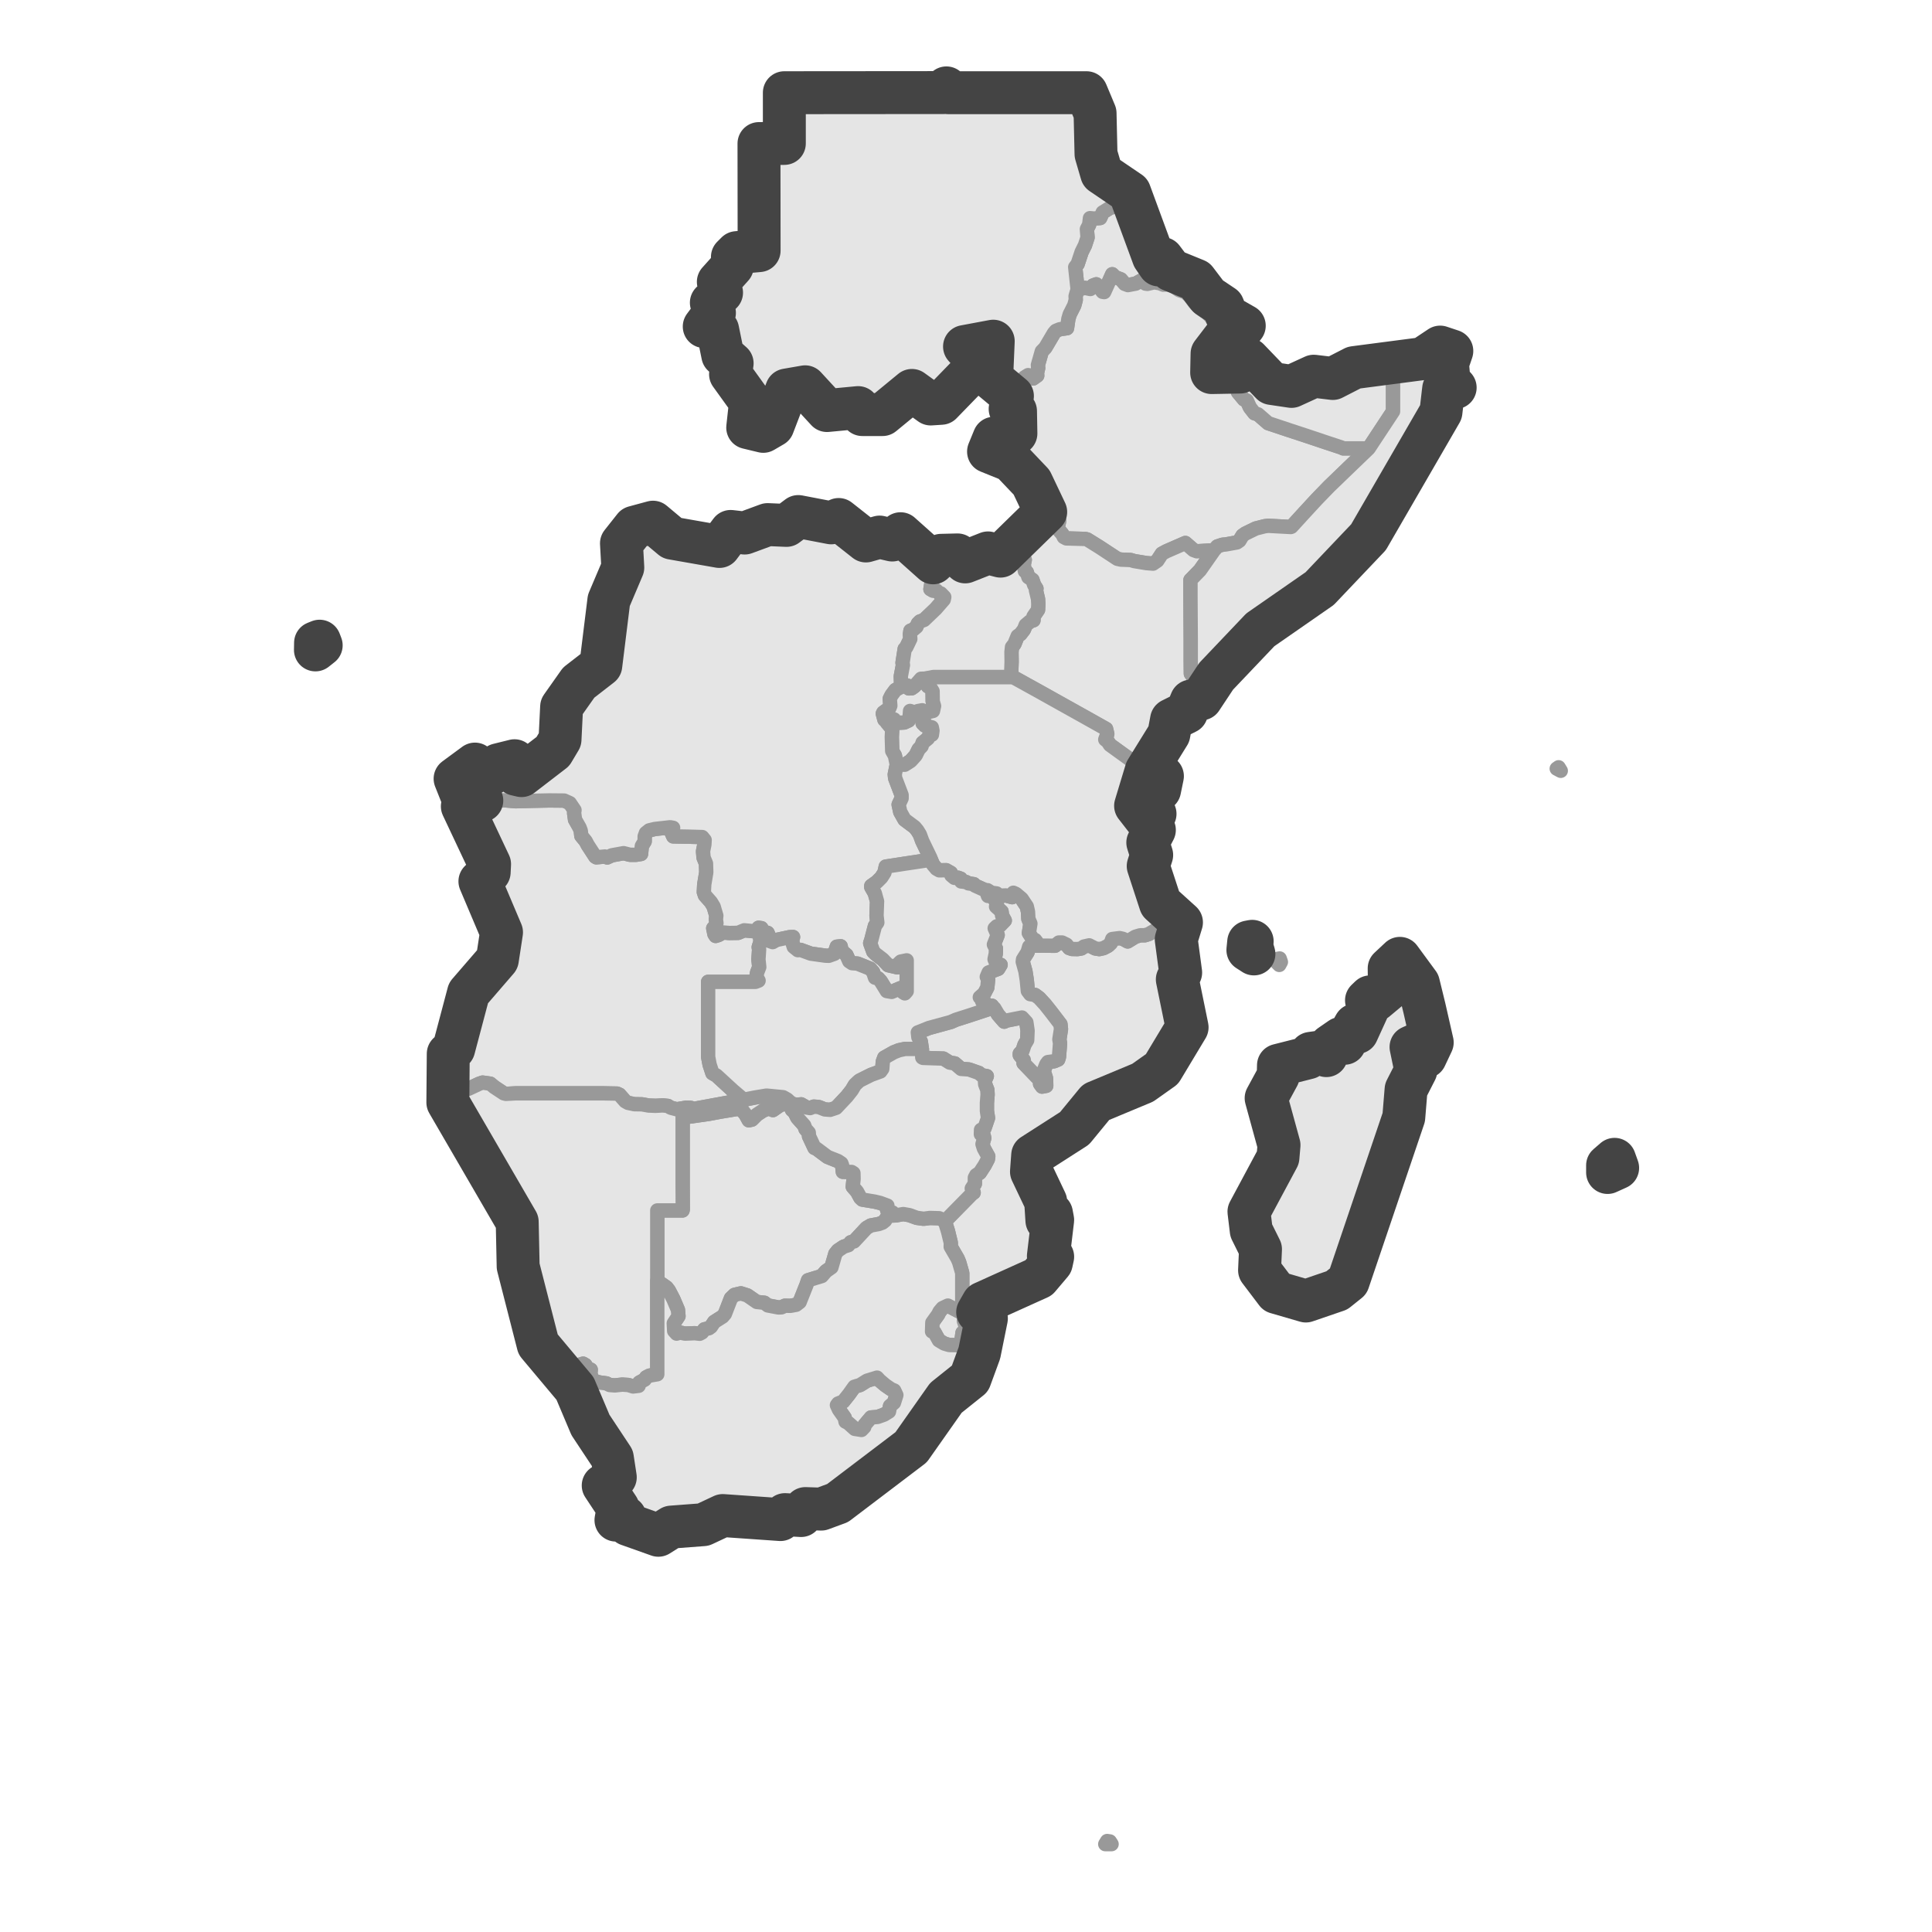 <?xml version='1.0' encoding='UTF-8' ?>
<svg xmlns='http://www.w3.org/2000/svg' xmlns:xlink='http://www.w3.org/1999/xlink' class='svglite' width='144.00pt' height='144.00pt' viewBox='0 0 144.00 144.00'>
<defs>
  <style type='text/css'><![CDATA[
    .svglite line, .svglite polyline, .svglite polygon, .svglite path, .svglite rect, .svglite circle {
      fill: none;
      stroke: #000000;
      stroke-linecap: round;
      stroke-linejoin: round;
      stroke-miterlimit: 10.00;
    }
    .svglite text {
      white-space: pre;
    }
  ]]></style>
</defs>
<rect width='100%' height='100%' style='stroke: none; fill: #FFFFFF;'/>
<defs>
  <clipPath id='cpMC4wMHwxNDQuMDB8MC4wMHwxNDQuMDA='>
    <rect x='0.00' y='0.00' width='144.00' height='144.00' />
  </clipPath>
</defs>
<g clip-path='url(#cpMC4wMHwxNDQuMDB8MC4wMHwxNDQuMDA=)'>
</g>
<defs>
  <clipPath id='cpMTguNTV8MTI1LjQ1fDAuMDB8MTQ0LjAw'>
    <rect x='18.55' y='0.00' width='106.90' height='144.00' />
  </clipPath>
</defs>
<g clip-path='url(#cpMTguNTV8MTI1LjQ1fDAuMDB8MTQ0LjAw)'>
<rect x='18.55' y='0.00' width='106.90' height='144.00' style='stroke-width: 1.07; stroke: #FFFFFF; fill: #FFFFFF;' />
</g>
<g clip-path='url(#cpMC4wMHwxNDQuMDB8MC4wMHwxNDQuMDA=)'>
</g>
<g clip-path='url(#cpMTguNTV8MTI1LjQ1fDAuMDB8MTQ0LjAw)'>
<path d='M 56.54 69.15 L 56.69 70.16 L 56.55 70.60 L 56.58 70.76 L 56.53 71.51 L 56.59 72.08 L 56.43 72.49 L 56.38 72.80 L 56.54 73.09 L 56.31 73.18 L 54.79 73.18 L 52.78 73.18 L 52.78 74.69 L 52.78 76.51 L 52.78 78.77 L 52.89 79.35 L 53.10 79.99 L 53.40 80.16 L 54.63 81.29 L 55.43 81.97 L 54.00 82.23 L 51.72 82.65 L 51.47 82.57 L 51.14 82.56 L 50.44 82.68 L 49.99 82.56 L 49.78 82.43 L 49.40 82.39 L 48.87 82.42 L 48.35 82.40 L 47.85 82.31 L 47.28 82.30 L 46.81 82.20 L 46.60 82.08 L 46.17 81.59 L 45.99 81.51 L 44.93 81.49 L 43.19 81.49 L 41.74 81.49 L 40.29 81.49 L 38.45 81.49 L 37.71 81.53 L 37.55 81.49 L 36.84 81.02 L 36.54 80.77 L 35.97 80.69 L 35.71 80.78 L 34.92 81.15 L 34.29 81.15 L 33.91 81.07 L 33.70 81.18 L 33.40 81.22 L 33.47 80.51 L 33.54 80.19 L 33.50 78.83 L 33.41 78.54 L 33.82 78.16 L 34.02 77.43 L 34.42 76.28 L 34.60 75.14 L 34.84 74.61 L 34.92 74.01 L 35.59 73.23 L 35.75 72.75 L 36.09 72.52 L 36.57 72.27 L 36.91 71.83 L 37.07 71.52 L 37.26 70.93 L 37.26 70.32 L 37.38 69.49 L 37.36 69.26 L 37.17 68.93 L 37.15 68.70 L 36.80 68.29 L 36.71 67.98 L 36.41 67.50 L 36.32 67.17 L 36.17 66.93 L 36.07 66.34 L 35.77 65.69 L 35.88 65.62 L 36.46 65.01 L 36.49 64.41 L 35.95 63.29 L 35.52 62.26 L 35.44 61.73 L 34.87 61.04 L 34.64 60.59 L 34.46 60.10 L 35.38 59.93 L 35.91 59.67 L 36.35 59.70 L 36.48 59.66 L 37.63 59.65 L 38.43 59.72 L 39.09 59.70 L 40.94 59.66 L 42.05 59.67 L 42.47 59.86 L 42.82 60.38 L 42.79 60.58 L 42.86 61.09 L 43.20 61.69 L 43.29 61.93 L 43.33 62.30 L 43.65 62.69 L 43.81 62.99 L 44.37 63.85 L 44.45 63.90 L 45.08 63.84 L 45.26 63.91 L 45.60 63.75 L 46.48 63.59 L 46.95 63.71 L 47.41 63.71 L 47.78 63.65 L 47.84 63.06 L 48.05 62.71 L 48.05 62.34 L 48.14 62.09 L 48.39 61.89 L 48.80 61.79 L 49.95 61.66 L 50.17 61.70 L 50.05 62.05 L 50.18 62.34 L 51.29 62.36 L 52.34 62.39 L 52.52 62.61 L 52.50 62.95 L 52.40 63.45 L 52.44 63.92 L 52.62 64.36 L 52.64 65.02 L 52.49 65.92 L 52.46 66.49 L 52.54 66.73 L 52.99 67.24 L 53.19 67.57 L 53.39 68.25 L 53.36 68.54 L 53.40 68.80 L 53.35 68.98 L 53.16 69.19 L 53.25 69.62 L 53.34 69.76 L 53.56 69.69 L 53.88 69.50 L 54.36 69.54 L 55.01 69.53 L 55.47 69.34 L 56.29 69.42 L 56.54 69.15 Z' style='fill-rule: evenodd; fill: #E5E5E5; stroke-width: 1.07; stroke: #999999; stroke-linecap: butt;' />
<path d='M 34.29 59.46 L 34.18 59.23 L 34.27 58.92 L 34.22 58.65 L 33.92 58.04 L 34.27 57.61 L 34.47 57.59 L 34.61 57.31 L 35.10 57.14 L 35.40 56.95 L 35.55 56.98 L 35.91 57.34 L 35.45 57.53 L 34.97 58.02 L 34.74 58.17 L 34.87 58.31 L 34.84 59.35 L 34.29 59.46 Z' style='fill-rule: evenodd; fill: #E5E5E5; stroke-width: 1.07; stroke: #999999; stroke-linecap: butt;' />
<path d='M 69.02 53.11 L 68.77 53.56 L 68.86 53.66 L 68.77 53.91 L 68.94 54.08 L 69.45 54.21 L 69.50 54.46 L 69.46 54.76 L 69.26 54.83 L 69.16 55.04 L 68.77 55.36 L 68.69 55.62 L 68.47 55.85 L 68.25 56.30 L 67.87 56.72 L 67.43 57.00 L 66.84 56.99 L 66.70 56.32 L 66.50 55.97 L 66.47 54.93 L 66.50 54.34 L 66.10 53.86 L 66.10 53.71 L 66.20 53.49 L 66.64 53.62 L 66.81 53.88 L 67.40 53.85 L 67.72 53.70 L 67.80 53.38 L 67.83 52.99 L 68.24 53.13 L 68.41 53.00 L 68.74 52.94 L 69.02 53.11 Z' style='fill-rule: evenodd; fill: #E5E5E5; stroke-width: 1.07; stroke: #999999; stroke-linecap: butt;' />
<path d='M 58.99 82.25 L 58.92 82.48 L 59.03 82.72 L 59.23 82.91 L 59.43 83.31 L 59.94 83.88 L 60.04 84.15 L 60.28 84.42 L 60.30 84.69 L 60.71 85.56 L 60.85 85.61 L 61.68 86.23 L 62.46 86.54 L 62.71 86.71 L 62.77 86.87 L 62.82 87.34 L 63.47 87.35 L 63.61 87.44 L 63.62 87.88 L 63.56 88.45 L 63.88 88.82 L 64.13 89.28 L 64.27 89.41 L 65.18 89.56 L 65.60 89.66 L 66.14 89.86 L 66.12 90.18 L 66.28 90.34 L 66.52 90.37 L 66.76 90.59 L 66.32 90.62 L 66.10 90.75 L 65.97 90.97 L 65.77 91.13 L 65.50 91.23 L 64.90 91.34 L 64.58 91.53 L 63.65 92.53 L 63.41 92.59 L 63.23 92.81 L 62.88 92.92 L 62.45 93.21 L 62.26 93.45 L 61.97 94.46 L 61.56 94.75 L 61.25 95.11 L 60.23 95.42 L 60.11 95.77 L 59.60 97.05 L 59.34 97.25 L 58.91 97.33 L 58.50 97.32 L 58.25 97.44 L 58.02 97.45 L 57.23 97.30 L 56.97 97.10 L 56.41 97.04 L 55.70 96.55 L 55.22 96.40 L 54.75 96.51 L 54.48 96.77 L 54.03 97.93 L 53.86 98.13 L 53.23 98.53 L 52.99 98.89 L 52.84 99.00 L 52.50 99.08 L 52.32 99.32 L 52.15 99.41 L 51.78 99.37 L 51.06 99.40 L 50.68 99.32 L 50.43 99.40 L 50.25 99.20 L 50.22 98.63 L 50.57 98.10 L 50.53 97.63 L 50.19 96.83 L 49.85 96.18 L 49.68 95.96 L 48.99 95.48 L 48.99 93.93 L 48.99 92.85 L 48.99 91.22 L 48.99 90.22 L 50.87 90.22 L 50.89 90.15 L 50.88 88.26 L 50.88 86.72 L 50.88 84.40 L 50.88 83.25 L 51.37 83.23 L 52.84 83.02 L 53.69 82.86 L 54.90 82.66 L 55.28 82.70 L 55.58 83.08 L 55.81 83.50 L 56.04 83.45 L 56.41 83.08 L 56.85 82.79 L 57.29 82.60 L 57.61 82.74 L 58.11 82.39 L 58.33 82.31 L 58.99 82.25 Z' style='fill-rule: evenodd; fill: #E5E5E5; stroke-width: 1.07; stroke: #999999; stroke-linecap: butt;' />
<path d='M 63.05 38.89 L 63.21 39.16 L 63.55 39.38 L 63.78 39.77 L 64.14 39.98 L 64.54 40.32 L 64.99 40.37 L 65.56 40.03 L 65.96 40.06 L 66.36 40.25 L 66.50 40.25 L 66.80 40.04 L 66.96 39.83 L 67.12 39.78 L 67.36 39.87 L 67.55 40.08 L 67.72 40.37 L 68.34 41.02 L 68.93 41.30 L 69.02 41.64 L 69.40 41.70 L 69.55 41.95 L 69.69 42.11 L 69.54 42.34 L 69.39 42.80 L 69.52 42.94 L 69.57 43.17 L 69.42 43.49 L 69.35 43.91 L 69.54 44.02 L 69.79 44.01 L 70.02 44.23 L 70.12 44.23 L 70.38 44.50 L 70.34 44.69 L 69.75 45.37 L 68.87 46.21 L 68.57 46.32 L 68.42 46.47 L 68.31 46.72 L 68.06 46.93 L 67.86 47.01 L 67.82 47.29 L 67.85 47.62 L 67.55 48.24 L 67.43 48.37 L 67.27 49.40 L 67.30 49.57 L 67.14 50.41 L 67.17 51.19 L 66.74 51.43 L 66.45 51.82 L 66.32 52.08 L 66.36 52.60 L 66.28 52.79 L 65.84 53.11 L 65.80 53.19 L 65.92 53.64 L 66.10 53.71 L 66.10 53.86 L 66.50 54.34 L 66.47 54.93 L 66.50 55.97 L 66.70 56.32 L 66.84 56.99 L 66.69 57.72 L 66.72 58.00 L 67.20 59.26 L 67.20 59.50 L 66.98 59.97 L 67.10 60.52 L 67.42 61.09 L 68.17 61.65 L 68.37 61.89 L 68.56 62.20 L 68.74 62.69 L 69.33 63.91 L 69.39 64.08 L 67.52 64.36 L 66.02 64.59 L 65.92 65.04 L 65.69 65.40 L 65.35 65.74 L 64.94 66.03 L 64.94 66.12 L 65.20 66.57 L 65.37 67.18 L 65.33 68.25 L 65.39 68.76 L 65.21 69.02 L 64.94 70.06 L 64.86 70.30 L 65.09 70.93 L 65.27 71.11 L 65.79 71.51 L 66.20 71.94 L 66.89 72.10 L 67.03 72.01 L 67.01 71.79 L 67.14 71.67 L 67.58 71.58 L 67.58 73.88 L 67.44 74.04 L 67.31 73.96 L 67.27 73.74 L 67.12 73.65 L 66.46 73.93 L 66.10 73.87 L 65.65 73.14 L 65.45 72.92 L 65.22 72.87 L 65.08 72.46 L 64.86 72.20 L 63.91 71.82 L 63.51 71.79 L 63.30 71.65 L 63.09 71.18 L 62.73 70.87 L 62.66 70.53 L 62.37 70.56 L 62.19 71.09 L 61.77 71.24 L 61.52 71.23 L 60.44 71.08 L 59.67 70.80 L 59.47 70.82 L 59.16 70.57 L 59.03 70.16 L 59.11 69.84 L 58.85 69.85 L 57.87 70.06 L 57.59 70.22 L 57.24 70.09 L 57.36 69.87 L 57.21 69.53 L 56.86 69.44 L 56.75 69.18 L 56.54 69.15 L 56.29 69.42 L 55.47 69.34 L 55.01 69.53 L 54.36 69.54 L 53.88 69.50 L 53.56 69.69 L 53.34 69.76 L 53.25 69.62 L 53.16 69.19 L 53.35 68.98 L 53.40 68.80 L 53.36 68.54 L 53.39 68.25 L 53.19 67.57 L 52.99 67.24 L 52.54 66.73 L 52.46 66.49 L 52.49 65.92 L 52.64 65.02 L 52.62 64.36 L 52.44 63.92 L 52.40 63.45 L 52.50 62.95 L 52.52 62.61 L 52.34 62.39 L 51.29 62.36 L 50.18 62.34 L 50.05 62.05 L 50.17 61.70 L 49.95 61.66 L 48.80 61.79 L 48.39 61.89 L 48.14 62.09 L 48.05 62.34 L 48.05 62.71 L 47.84 63.06 L 47.78 63.65 L 47.41 63.71 L 46.95 63.71 L 46.48 63.59 L 45.60 63.75 L 45.26 63.91 L 45.08 63.84 L 44.45 63.90 L 44.37 63.85 L 43.81 62.99 L 43.65 62.69 L 43.33 62.30 L 43.29 61.93 L 43.20 61.69 L 42.86 61.09 L 42.79 60.58 L 42.82 60.38 L 42.47 59.86 L 42.05 59.67 L 40.94 59.66 L 39.09 59.70 L 38.43 59.72 L 37.63 59.65 L 36.48 59.66 L 36.35 59.70 L 35.91 59.67 L 35.79 59.61 L 35.39 59.69 L 35.17 59.85 L 34.86 59.93 L 34.66 59.90 L 34.29 59.46 L 34.84 59.35 L 34.87 58.31 L 34.74 58.17 L 34.97 58.02 L 35.45 57.53 L 35.91 57.34 L 36.04 57.28 L 36.19 57.47 L 36.56 57.72 L 37.07 57.44 L 37.14 57.00 L 37.25 56.96 L 37.56 57.05 L 38.35 56.70 L 38.52 56.99 L 38.36 57.24 L 38.45 57.71 L 38.87 57.81 L 39.14 57.74 L 39.40 57.47 L 39.76 57.01 L 40.07 56.72 L 40.31 56.60 L 40.70 56.19 L 41.21 56.01 L 41.44 55.69 L 41.74 55.12 L 41.87 54.30 L 41.82 52.88 L 41.86 52.68 L 42.48 52.04 L 42.94 51.17 L 43.13 50.88 L 43.55 50.57 L 43.88 50.45 L 44.38 50.03 L 44.78 49.60 L 44.72 49.09 L 44.81 48.66 L 45.03 48.12 L 45.10 47.54 L 45.03 46.94 L 45.06 46.44 L 45.35 45.65 L 45.38 44.75 L 45.64 43.99 L 46.18 43.02 L 46.42 42.30 L 46.40 41.97 L 46.38 41.59 L 46.44 41.07 L 46.42 40.76 L 46.32 40.50 L 46.37 40.33 L 46.57 40.26 L 46.82 39.99 L 47.27 39.30 L 47.75 38.96 L 48.09 38.85 L 48.67 38.92 L 49.04 39.20 L 49.46 39.41 L 49.78 39.69 L 50.09 40.11 L 50.53 40.14 L 50.84 40.20 L 51.36 40.41 L 51.59 40.40 L 51.94 40.52 L 52.23 40.45 L 52.64 40.50 L 53.62 40.73 L 53.78 40.59 L 53.99 40.14 L 54.25 39.76 L 54.46 39.61 L 54.93 39.59 L 55.31 39.73 L 55.50 39.73 L 56.01 39.53 L 56.32 39.44 L 57.21 39.10 L 57.43 39.08 L 58.06 39.22 L 58.46 39.13 L 58.62 39.16 L 58.97 39.05 L 59.26 38.61 L 59.50 38.50 L 59.85 38.55 L 60.72 38.77 L 61.95 38.97 L 62.32 38.74 L 62.51 38.72 L 63.05 38.89 Z' style='fill-rule: evenodd; fill: #E5E5E5; stroke-width: 1.07; stroke: #999999; stroke-linecap: butt;' />
<path d='M 95.38 71.44 L 95.47 71.70 L 95.35 71.92 L 95.19 71.76 L 95.26 71.46 L 95.38 71.44 Z' style='fill-rule: evenodd; fill: #E5E5E5; stroke-width: 1.07; stroke: #999999; stroke-linecap: butt;' />
<path d='M 93.46 71.10 L 93.16 70.99 L 93.01 70.81 L 93.07 70.21 L 93.33 70.16 L 93.30 70.55 L 93.52 71.02 L 93.46 71.10 Z' style='fill-rule: evenodd; fill: #E5E5E5; stroke-width: 1.07; stroke: #999999; stroke-linecap: butt;' />
<path d='M 87.17 18.84 L 87.38 18.83 L 87.68 18.97 L 87.66 19.06 L 87.08 19.04 L 87.04 18.88 L 86.80 18.66 L 86.98 18.50 L 87.16 18.65 L 87.17 18.84 Z' style='fill-rule: evenodd; fill: #E5E5E5; stroke-width: 1.07; stroke: #999999; stroke-linecap: butt;' />
<path d='M 80.32 21.57 L 80.14 19.91 L 80.32 19.68 L 80.62 18.78 L 80.87 18.28 L 81.06 17.70 L 81.01 17.08 L 81.18 16.75 L 81.24 16.26 L 81.54 16.29 L 82.00 16.25 L 82.19 15.83 L 82.74 15.49 L 83.59 15.26 L 83.82 15.01 L 83.92 14.81 L 84.27 14.47 L 84.84 15.56 L 85.07 16.21 L 85.28 16.88 L 85.43 17.90 L 85.58 18.41 L 85.81 18.67 L 85.97 19.15 L 86.20 19.30 L 86.38 19.75 L 86.64 19.27 L 86.98 19.52 L 87.06 19.87 L 87.29 20.13 L 87.73 20.23 L 88.11 20.38 L 88.42 20.64 L 89.13 20.88 L 89.71 21.59 L 90.04 22.08 L 91.16 22.83 L 91.35 23.19 L 91.44 23.54 L 91.68 23.53 L 92.08 23.91 L 92.20 24.20 L 92.53 24.31 L 92.74 24.28 L 92.81 24.50 L 92.36 24.66 L 92.14 25.04 L 91.96 25.13 L 91.60 24.87 L 91.41 24.96 L 90.94 24.38 L 90.60 24.17 L 90.24 23.60 L 89.98 23.35 L 89.48 23.00 L 89.03 22.55 L 88.68 22.08 L 88.36 21.78 L 87.90 21.63 L 87.32 21.24 L 87.17 21.19 L 86.71 21.22 L 86.44 21.11 L 86.02 21.04 L 85.52 21.16 L 85.38 21.14 L 85.15 20.86 L 84.65 21.14 L 84.07 21.25 L 83.83 21.16 L 83.54 20.82 L 83.12 20.66 L 82.90 20.44 L 82.30 21.77 L 82.18 21.75 L 81.89 21.35 L 81.71 21.19 L 81.47 21.28 L 81.27 21.54 L 80.87 21.46 L 80.32 21.57 Z' style='fill-rule: evenodd; fill: #E5E5E5; stroke-width: 1.07; stroke: #999999; stroke-linecap: butt;' />
<path d='M 91.41 24.96 L 90.68 26.00 L 90.34 26.36 L 90.25 26.62 L 90.24 26.95 L 90.31 27.77 L 90.61 27.84 L 91.27 27.72 L 91.74 27.58 L 91.93 27.58 L 92.17 27.71 L 92.44 27.73 L 91.94 28.45 L 92.17 28.93 L 92.28 29.24 L 92.72 29.77 L 92.93 29.85 L 93.16 30.36 L 93.50 30.80 L 93.76 30.88 L 94.52 31.54 L 96.17 32.09 L 97.42 32.50 L 98.82 32.97 L 100.00 33.36 L 100.12 33.42 L 102.01 33.42 L 100.46 34.91 L 99.06 36.26 L 98.14 37.21 L 97.20 38.23 L 96.26 39.26 L 96.21 39.28 L 94.53 39.19 L 94.27 39.22 L 93.60 39.39 L 92.82 39.77 L 92.61 39.92 L 92.38 40.30 L 92.19 40.43 L 91.36 40.58 L 91.12 40.60 L 90.73 40.73 L 90.47 41.03 L 90.19 41.03 L 89.21 41.09 L 88.96 41.00 L 88.35 40.47 L 86.93 41.09 L 86.60 41.27 L 86.26 41.79 L 85.94 42.01 L 85.44 41.97 L 84.54 41.82 L 84.27 41.74 L 83.54 41.71 L 83.28 41.65 L 81.94 40.77 L 81.04 40.21 L 80.89 40.17 L 79.48 40.13 L 79.29 40.03 L 79.18 39.81 L 78.88 39.46 L 78.87 39.19 L 78.95 38.80 L 78.85 38.44 L 78.32 38.30 L 78.05 38.40 L 77.94 38.16 L 77.59 37.82 L 77.40 37.47 L 77.36 37.11 L 77.13 36.63 L 76.89 35.95 L 76.61 35.72 L 76.46 35.50 L 76.07 35.30 L 75.66 34.88 L 75.58 34.61 L 75.36 34.34 L 74.91 34.04 L 74.08 33.86 L 73.68 33.66 L 73.67 33.50 L 74.09 32.66 L 74.43 32.56 L 75.13 32.60 L 75.45 32.57 L 75.72 32.31 L 75.73 31.99 L 75.69 30.64 L 75.77 30.14 L 75.89 29.78 L 76.09 29.39 L 76.14 29.15 L 76.06 28.62 L 76.36 28.13 L 76.63 27.96 L 77.00 28.21 L 77.31 27.99 L 77.29 27.80 L 77.38 27.43 L 77.36 27.21 L 77.65 26.19 L 77.91 25.92 L 78.56 24.82 L 78.70 24.66 L 78.99 24.54 L 79.53 24.46 L 79.63 23.77 L 79.73 23.43 L 80.07 22.76 L 80.18 22.35 L 80.17 22.07 L 80.32 21.57 L 80.87 21.46 L 81.27 21.54 L 81.47 21.28 L 81.71 21.19 L 81.89 21.35 L 82.18 21.75 L 82.30 21.77 L 82.90 20.44 L 83.12 20.66 L 83.54 20.82 L 83.83 21.16 L 84.07 21.25 L 84.65 21.14 L 85.15 20.86 L 85.38 21.14 L 85.52 21.16 L 86.02 21.04 L 86.44 21.11 L 86.71 21.22 L 87.17 21.19 L 87.32 21.24 L 87.90 21.63 L 88.36 21.78 L 88.68 22.08 L 89.03 22.55 L 89.48 23.00 L 89.98 23.35 L 90.24 23.60 L 90.60 24.17 L 90.94 24.38 L 91.41 24.96 Z' style='fill-rule: evenodd; fill: #E5E5E5; stroke-width: 1.07; stroke: #999999; stroke-linecap: butt;' />
<path d='M 90.47 41.03 L 89.44 42.50 L 88.73 43.23 L 88.73 44.35 L 88.74 45.95 L 88.75 47.55 L 88.75 49.14 L 88.76 50.21 L 89.79 51.54 L 89.81 51.77 L 89.53 52.09 L 89.31 52.24 L 89.00 52.31 L 88.79 52.25 L 88.60 52.86 L 88.44 53.09 L 88.12 53.37 L 87.67 53.40 L 87.32 53.65 L 87.24 53.90 L 87.27 54.28 L 87.12 54.72 L 86.89 54.91 L 86.64 55.33 L 86.56 55.73 L 86.39 56.12 L 86.22 56.42 L 85.94 57.04 L 85.72 57.32 L 85.55 57.29 L 85.43 57.45 L 84.35 56.69 L 82.73 55.52 L 82.57 55.27 L 82.38 55.12 L 82.53 54.71 L 82.44 54.33 L 80.64 53.32 L 79.42 52.64 L 77.81 51.74 L 77.00 51.29 L 75.50 50.46 L 75.36 50.46 L 75.40 49.32 L 75.39 48.59 L 75.43 48.23 L 75.61 48.00 L 75.85 47.41 L 76.06 47.26 L 76.32 46.92 L 76.45 46.59 L 76.77 46.32 L 77.03 46.23 L 77.03 45.95 L 77.37 45.45 L 77.39 45.04 L 77.37 44.65 L 77.21 43.98 L 77.25 43.87 L 77.08 43.60 L 76.95 43.22 L 76.65 43.02 L 76.53 42.65 L 76.39 42.57 L 76.30 42.10 L 76.38 41.73 L 76.29 41.57 L 76.05 41.49 L 75.85 41.34 L 75.49 40.57 L 76.75 39.33 L 77.94 38.16 L 78.05 38.40 L 78.32 38.30 L 78.85 38.44 L 78.95 38.80 L 78.87 39.19 L 78.88 39.46 L 79.18 39.81 L 79.29 40.03 L 79.48 40.13 L 80.89 40.17 L 81.04 40.21 L 81.94 40.77 L 83.28 41.65 L 83.54 41.71 L 84.27 41.74 L 84.54 41.82 L 85.44 41.97 L 85.94 42.01 L 86.26 41.79 L 86.60 41.27 L 86.93 41.09 L 88.35 40.47 L 88.96 41.00 L 89.21 41.09 L 90.19 41.03 L 90.47 41.03 Z' style='fill-rule: evenodd; fill: #E5E5E5; stroke-width: 1.07; stroke: #999999; stroke-linecap: butt;' />
<path d='M 65.41 105.61 L 64.92 105.65 L 64.44 106.22 L 64.42 106.36 L 64.21 106.58 L 63.71 106.50 L 63.22 106.06 L 63.02 105.96 L 62.96 105.67 L 62.53 105.06 L 62.38 104.73 L 62.47 104.61 L 62.85 104.46 L 63.28 103.92 L 63.68 103.36 L 64.11 103.23 L 64.62 102.91 L 65.37 102.68 L 65.55 102.88 L 65.99 103.25 L 66.41 103.54 L 66.65 103.64 L 66.81 103.98 L 66.63 104.55 L 66.34 104.80 L 66.26 105.21 L 65.89 105.44 L 65.41 105.61 Z' style='fill-rule: evenodd; fill: #E5E5E5; stroke-width: 1.07; stroke: #999999; stroke-linecap: butt;' />
<path d='M 102.70 73.86 L 102.45 73.91 L 102.41 73.67 L 102.64 73.55 L 102.70 73.86 Z' style='fill-rule: evenodd; fill: #E5E5E5; stroke-width: 1.07; stroke: #999999; stroke-linecap: butt;' />
<path d='M 104.96 72.10 L 105.15 72.49 L 105.72 73.31 L 105.77 73.69 L 105.98 74.27 L 106.17 75.15 L 106.23 76.04 L 106.29 76.46 L 106.43 76.84 L 106.68 77.25 L 106.75 77.70 L 106.60 78.15 L 106.39 78.59 L 106.24 78.78 L 106.02 78.66 L 105.88 78.48 L 105.64 77.83 L 105.35 77.81 L 105.17 78.04 L 105.26 78.50 L 105.29 79.00 L 105.52 79.34 L 105.53 79.78 L 105.48 80.00 L 105.33 80.19 L 105.40 80.40 L 105.07 80.62 L 104.80 81.21 L 104.77 81.41 L 104.88 82.02 L 104.85 82.45 L 104.63 83.28 L 104.33 84.15 L 104.06 84.76 L 103.79 85.54 L 103.56 86.34 L 103.20 87.30 L 102.94 88.14 L 102.71 88.99 L 102.39 89.92 L 101.92 90.97 L 101.79 91.63 L 101.56 92.55 L 101.30 93.31 L 101.21 93.77 L 100.86 94.42 L 100.67 95.07 L 100.49 95.50 L 100.22 95.86 L 99.64 96.18 L 99.00 96.23 L 98.56 96.34 L 98.11 96.55 L 97.51 96.90 L 97.33 96.97 L 96.76 96.98 L 96.59 96.93 L 96.02 96.53 L 95.37 96.41 L 95.13 96.33 L 94.96 96.12 L 94.54 95.89 L 94.20 95.02 L 93.88 94.68 L 93.83 94.21 L 93.81 93.52 L 93.95 93.11 L 93.66 92.26 L 93.34 91.90 L 93.26 91.72 L 93.08 90.95 L 93.09 90.31 L 93.28 89.72 L 93.41 89.55 L 93.53 89.00 L 94.10 88.66 L 94.21 88.47 L 94.31 88.07 L 94.60 87.67 L 94.93 87.15 L 95.13 86.70 L 95.25 86.28 L 95.33 85.58 L 95.33 85.35 L 94.93 84.68 L 94.92 84.05 L 94.68 83.60 L 94.55 83.19 L 94.46 82.06 L 94.37 81.85 L 94.44 81.49 L 95.27 80.19 L 95.29 79.40 L 95.38 79.27 L 96.20 79.19 L 96.69 78.83 L 96.88 78.79 L 97.02 78.93 L 97.29 78.83 L 97.50 78.84 L 97.70 78.51 L 98.62 78.38 L 98.86 78.68 L 98.89 78.32 L 99.16 77.94 L 99.94 77.40 L 100.15 77.42 L 100.22 77.76 L 100.41 77.53 L 100.33 77.25 L 100.69 76.86 L 100.82 76.52 L 100.99 76.40 L 101.10 76.62 L 100.97 76.96 L 101.15 76.95 L 101.69 76.10 L 101.62 75.77 L 101.96 75.20 L 102.04 75.00 L 101.86 74.80 L 101.85 74.56 L 102.12 74.30 L 102.53 74.54 L 102.82 74.20 L 103.23 73.98 L 103.56 73.68 L 103.77 73.06 L 103.75 72.65 L 103.54 72.18 L 103.76 72.15 L 104.01 71.88 L 104.34 71.43 L 104.54 71.52 L 104.64 71.73 L 104.96 72.10 Z' style='fill-rule: evenodd; fill: #E5E5E5; stroke-width: 1.07; stroke: #999999; stroke-linecap: butt;' />
<path d='M 71.97 99.38 L 71.95 98.78 L 71.84 98.45 L 71.87 97.83 L 71.66 97.71 L 71.60 97.36 L 71.72 97.09 L 71.72 94.88 L 71.49 94.08 L 71.37 93.80 L 70.86 92.92 L 70.87 92.64 L 70.66 91.78 L 70.41 90.98 L 70.67 90.78 L 72.46 88.96 L 72.57 88.89 L 72.43 88.58 L 72.66 88.23 L 72.66 87.78 L 72.76 87.59 L 73.03 87.41 L 73.40 86.84 L 73.63 86.40 L 73.66 86.19 L 73.33 85.59 L 73.23 85.27 L 73.36 84.83 L 73.32 84.65 L 73.11 84.54 L 73.12 84.21 L 73.38 84.09 L 73.64 83.33 L 73.56 82.80 L 73.56 82.20 L 73.61 81.58 L 73.59 81.23 L 73.43 80.82 L 73.41 80.53 L 73.55 80.21 L 73.16 80.14 L 72.96 79.97 L 72.22 79.71 L 71.64 79.67 L 71.16 79.26 L 70.79 79.20 L 70.31 78.90 L 68.80 78.85 L 68.74 78.82 L 68.71 78.18 L 68.63 77.63 L 68.45 77.31 L 68.41 76.95 L 69.24 76.62 L 70.88 76.17 L 71.24 76.01 L 72.27 75.68 L 74.03 75.10 L 74.11 75.15 L 74.39 75.62 L 74.85 76.15 L 74.96 76.08 L 76.17 75.84 L 76.50 76.20 L 76.59 76.82 L 76.56 77.53 L 76.36 77.87 L 76.22 78.30 L 76.01 78.53 L 76.01 78.64 L 76.31 79.01 L 76.29 79.24 L 77.31 80.30 L 77.58 80.44 L 77.65 80.56 L 77.52 80.78 L 77.67 80.99 L 77.98 80.93 L 77.97 80.39 L 77.87 80.07 L 77.75 79.92 L 77.99 79.32 L 78.11 79.16 L 78.57 79.10 L 78.87 78.97 L 78.93 78.78 L 79.01 77.76 L 78.96 77.47 L 79.08 76.71 L 79.04 76.34 L 78.36 75.45 L 77.90 74.87 L 77.46 74.39 L 77.15 74.16 L 76.79 74.10 L 76.61 73.86 L 76.53 73.04 L 76.43 72.40 L 76.23 71.68 L 76.25 71.51 L 76.59 70.97 L 76.71 70.56 L 76.79 70.50 L 77.36 70.48 L 78.63 70.49 L 78.92 70.25 L 79.16 70.25 L 79.49 70.41 L 79.69 70.66 L 79.90 70.73 L 80.31 70.74 L 80.60 70.69 L 80.79 70.55 L 81.18 70.46 L 81.63 70.69 L 81.93 70.74 L 82.25 70.67 L 82.59 70.49 L 82.79 70.30 L 82.90 69.99 L 83.45 69.92 L 83.71 69.98 L 84.05 70.17 L 84.62 69.82 L 84.99 69.71 L 85.33 69.71 L 85.62 69.62 L 86.08 69.35 L 86.56 69.22 L 86.88 69.05 L 87.78 68.38 L 88.06 68.75 L 87.83 68.94 L 88.03 69.07 L 87.88 69.26 L 87.93 69.51 L 87.67 70.02 L 87.78 70.24 L 87.72 70.64 L 87.91 71.29 L 87.85 71.51 L 87.89 72.03 L 87.83 72.22 L 88.00 72.49 L 87.95 72.84 L 87.75 73.00 L 87.98 73.15 L 88.01 73.88 L 87.93 74.05 L 88.02 74.78 L 88.04 75.39 L 88.26 75.48 L 88.12 75.81 L 88.45 75.96 L 88.48 76.57 L 88.23 76.83 L 88.22 77.09 L 88.07 77.18 L 88.13 77.46 L 87.96 77.86 L 87.50 78.41 L 87.11 78.82 L 87.09 78.98 L 86.87 79.29 L 86.51 79.41 L 86.61 79.68 L 86.19 79.96 L 85.47 80.36 L 85.17 80.70 L 84.79 80.83 L 84.32 80.90 L 83.39 81.21 L 83.21 81.36 L 82.81 81.50 L 82.19 81.83 L 81.69 82.15 L 81.10 82.63 L 81.03 82.89 L 80.76 83.23 L 80.35 83.62 L 80.11 83.96 L 80.09 84.10 L 79.78 84.27 L 79.57 84.24 L 79.05 84.52 L 78.66 84.85 L 78.13 85.47 L 77.34 86.08 L 76.97 86.10 L 76.96 86.60 L 76.88 87.33 L 77.40 87.96 L 77.66 88.69 L 77.68 89.07 L 77.94 89.56 L 78.06 90.29 L 78.03 90.97 L 78.21 90.98 L 78.23 90.56 L 78.37 90.45 L 78.46 90.93 L 78.36 91.46 L 78.53 92.04 L 78.37 92.46 L 78.15 93.45 L 78.14 93.62 L 78.46 93.67 L 78.36 94.13 L 77.92 94.82 L 77.73 95.03 L 77.42 95.24 L 76.69 95.56 L 75.23 96.03 L 74.31 96.39 L 73.58 96.83 L 73.26 97.12 L 73.12 97.45 L 72.87 97.80 L 73.09 98.09 L 73.36 98.30 L 73.52 98.27 L 73.43 99.40 L 72.43 99.42 L 71.97 99.38 Z' style='fill-rule: evenodd; fill: #E5E5E5; stroke-width: 1.07; stroke: #999999; stroke-linecap: butt;' />
<path d='M 120.33 87.35 L 119.82 87.39 L 119.82 86.86 L 120.01 86.70 L 120.18 86.43 L 120.34 86.41 L 120.59 86.83 L 120.57 87.05 L 120.33 87.35 Z' style='fill-rule: evenodd; fill: #E5E5E5; stroke-width: 1.07; stroke: #999999; stroke-linecap: butt;' />
<path d='M 77.36 70.48 L 76.79 70.50 L 76.71 70.56 L 76.59 70.97 L 76.25 71.51 L 76.23 71.68 L 76.43 72.40 L 76.53 73.04 L 76.61 73.86 L 76.79 74.10 L 77.15 74.16 L 77.46 74.39 L 77.90 74.87 L 78.36 75.45 L 79.04 76.34 L 79.08 76.71 L 78.96 77.47 L 79.01 77.76 L 78.93 78.78 L 78.87 78.97 L 78.57 79.10 L 78.11 79.16 L 77.99 79.32 L 77.75 79.92 L 77.87 80.07 L 77.97 80.39 L 77.98 80.93 L 77.67 80.99 L 77.52 80.78 L 77.65 80.56 L 77.58 80.44 L 77.31 80.30 L 76.29 79.24 L 76.31 79.01 L 76.01 78.64 L 76.01 78.53 L 76.22 78.30 L 76.36 77.87 L 76.56 77.53 L 76.59 76.82 L 76.50 76.20 L 76.17 75.84 L 74.96 76.08 L 74.85 76.15 L 74.39 75.62 L 74.11 75.15 L 74.03 75.10 L 73.93 74.96 L 73.66 75.12 L 73.40 74.72 L 73.20 74.62 L 73.22 74.42 L 73.03 74.33 L 73.36 74.04 L 73.59 73.60 L 73.65 72.99 L 73.55 72.81 L 73.69 72.48 L 74.40 72.21 L 74.58 71.91 L 74.29 71.87 L 74.13 71.50 L 74.22 71.07 L 74.23 70.70 L 74.08 70.40 L 74.36 69.69 L 74.14 69.19 L 74.30 69.04 L 74.53 68.98 L 74.89 68.61 L 74.69 68.24 L 74.65 67.94 L 74.24 67.57 L 74.31 67.23 L 74.12 67.04 L 74.02 66.79 L 73.64 66.78 L 73.50 66.38 L 73.60 66.35 L 73.90 66.54 L 74.28 66.59 L 74.44 66.76 L 74.97 66.74 L 75.44 66.87 L 75.53 66.54 L 75.71 66.62 L 76.15 66.99 L 76.53 67.56 L 76.62 67.95 L 76.65 68.49 L 76.80 68.84 L 76.69 69.54 L 77.01 70.04 L 77.15 70.06 L 77.31 70.27 L 77.36 70.48 Z' style='fill-rule: evenodd; fill: #E5E5E5; stroke-width: 1.07; stroke: #999999; stroke-linecap: butt;' />
<path d='M 55.43 81.97 L 56.23 81.81 L 57.13 81.66 L 58.37 81.78 L 58.67 81.95 L 58.99 82.25 L 58.33 82.31 L 58.11 82.39 L 57.61 82.74 L 57.29 82.60 L 56.85 82.79 L 56.41 83.08 L 56.04 83.45 L 55.81 83.50 L 55.58 83.08 L 55.28 82.70 L 54.90 82.66 L 53.69 82.86 L 52.84 83.02 L 51.37 83.23 L 50.88 83.25 L 50.88 84.40 L 50.88 86.72 L 50.88 88.26 L 50.89 90.15 L 50.87 90.22 L 48.99 90.22 L 48.99 91.22 L 48.99 92.85 L 48.99 93.93 L 48.99 95.48 L 48.99 97.96 L 48.99 99.64 L 48.99 101.32 L 48.99 102.43 L 48.41 102.53 L 48.16 102.66 L 48.05 102.83 L 47.65 103.05 L 47.60 103.29 L 47.19 103.34 L 46.83 103.23 L 46.38 103.20 L 45.83 103.26 L 45.44 103.23 L 45.20 103.11 L 44.68 103.04 L 44.20 102.90 L 44.00 102.43 L 44.03 102.09 L 43.74 101.95 L 43.63 101.74 L 43.46 101.64 L 43.23 101.71 L 42.99 102.08 L 42.89 102.43 L 42.64 102.50 L 42.30 102.75 L 42.09 102.60 L 41.47 102.02 L 41.25 101.87 L 40.93 101.51 L 40.21 100.42 L 40.11 100.21 L 39.97 99.68 L 39.81 99.28 L 39.88 98.93 L 39.75 98.60 L 39.50 98.39 L 39.44 97.71 L 39.27 97.27 L 39.30 96.91 L 39.23 96.58 L 39.25 95.96 L 39.13 95.50 L 38.86 95.04 L 38.62 94.39 L 38.59 94.10 L 38.61 93.33 L 38.57 92.64 L 38.44 92.05 L 38.61 91.96 L 38.66 91.55 L 38.55 91.07 L 38.28 90.58 L 37.62 89.78 L 37.37 89.22 L 36.63 88.17 L 36.32 87.42 L 36.10 86.78 L 35.86 86.48 L 34.75 84.40 L 34.51 84.06 L 34.06 83.67 L 33.79 83.16 L 33.46 82.65 L 33.38 82.17 L 33.36 81.63 L 33.40 81.22 L 33.70 81.18 L 33.91 81.07 L 34.29 81.15 L 34.92 81.15 L 35.71 80.78 L 35.97 80.69 L 36.54 80.77 L 36.84 81.02 L 37.55 81.49 L 37.71 81.53 L 38.45 81.49 L 40.29 81.49 L 41.74 81.49 L 43.19 81.49 L 44.93 81.49 L 45.99 81.51 L 46.17 81.59 L 46.60 82.08 L 46.81 82.20 L 47.28 82.30 L 47.85 82.31 L 48.35 82.40 L 48.87 82.42 L 49.40 82.39 L 49.78 82.43 L 49.99 82.56 L 50.44 82.68 L 51.14 82.56 L 51.47 82.57 L 51.72 82.65 L 54.00 82.23 L 55.43 81.97 Z' style='fill-rule: evenodd; fill: #E5E5E5; stroke-width: 1.07; stroke: #999999; stroke-linecap: butt;' />
<path d='M 68.93 50.58 L 68.86 50.70 L 69.16 51.15 L 69.31 51.20 L 69.51 51.52 L 69.52 52.29 L 69.62 52.62 L 69.54 52.99 L 69.02 53.11 L 68.74 52.94 L 68.41 53.00 L 68.24 53.13 L 67.83 52.99 L 67.80 53.38 L 67.72 53.70 L 67.40 53.85 L 66.81 53.88 L 66.64 53.62 L 66.20 53.49 L 66.10 53.71 L 65.92 53.64 L 65.80 53.19 L 65.84 53.11 L 66.28 52.79 L 66.36 52.60 L 66.32 52.08 L 66.45 51.82 L 66.74 51.43 L 67.17 51.19 L 67.64 51.09 L 67.74 51.31 L 67.95 51.30 L 68.16 51.15 L 68.65 50.59 L 68.93 50.58 Z' style='fill-rule: evenodd; fill: #E5E5E5; stroke-width: 1.07; stroke: #999999; stroke-linecap: butt;' />
<path d='M 80.98 6.91 L 81.00 7.34 L 81.08 7.69 L 81.38 8.18 L 81.62 8.44 L 81.50 8.60 L 81.55 9.30 L 81.65 9.64 L 81.58 9.94 L 81.59 10.46 L 81.72 11.09 L 81.69 11.48 L 81.90 12.41 L 82.11 12.92 L 82.35 13.12 L 82.60 13.16 L 82.97 13.43 L 83.50 14.01 L 83.74 14.06 L 84.20 14.34 L 84.27 14.47 L 83.92 14.81 L 83.82 15.01 L 83.59 15.26 L 82.74 15.49 L 82.19 15.83 L 82.00 16.25 L 81.54 16.29 L 81.24 16.26 L 81.18 16.75 L 81.01 17.08 L 81.06 17.70 L 80.87 18.28 L 80.62 18.78 L 80.32 19.68 L 80.14 19.91 L 80.32 21.57 L 80.17 22.07 L 80.18 22.35 L 80.07 22.76 L 79.73 23.43 L 79.63 23.77 L 79.53 24.46 L 78.99 24.54 L 78.70 24.66 L 78.56 24.82 L 77.91 25.92 L 77.65 26.19 L 77.36 27.21 L 77.38 27.43 L 77.29 27.80 L 77.31 27.99 L 77.00 28.21 L 76.63 27.96 L 76.36 28.13 L 76.06 28.62 L 76.14 29.15 L 76.09 29.39 L 75.89 29.78 L 75.77 30.14 L 75.69 30.64 L 75.33 30.64 L 75.29 30.48 L 75.34 30.16 L 75.46 29.92 L 75.46 29.52 L 75.34 29.25 L 74.52 28.58 L 74.33 28.38 L 73.91 28.23 L 73.97 28.02 L 73.79 26.61 L 73.88 26.44 L 73.90 25.95 L 74.03 25.43 L 73.12 25.42 L 73.15 25.82 L 71.89 25.83 L 72.39 26.38 L 72.39 26.94 L 72.43 27.26 L 72.56 27.51 L 72.52 27.62 L 71.63 28.37 L 71.48 28.72 L 71.10 29.21 L 70.29 30.01 L 70.15 30.06 L 69.37 30.11 L 68.86 29.67 L 67.97 29.10 L 67.22 29.50 L 67.22 29.78 L 66.97 30.06 L 66.53 30.16 L 66.07 30.36 L 65.77 30.65 L 65.78 30.90 L 64.27 30.90 L 64.17 30.80 L 63.96 30.38 L 63.80 30.40 L 62.43 30.36 L 61.84 30.57 L 61.64 30.60 L 61.44 30.52 L 60.71 29.69 L 60.19 29.24 L 60.18 28.97 L 60.01 28.83 L 59.04 29.02 L 58.63 29.07 L 58.55 29.18 L 58.51 29.52 L 58.15 29.93 L 58.05 30.59 L 57.88 30.78 L 57.83 31.18 L 57.68 31.42 L 57.61 31.73 L 57.01 31.96 L 56.89 32.15 L 56.46 32.07 L 56.00 32.03 L 55.73 31.87 L 55.76 31.63 L 55.59 31.43 L 55.60 31.30 L 55.84 31.02 L 55.89 30.87 L 55.96 30.17 L 55.94 29.96 L 55.58 29.29 L 55.19 28.76 L 54.64 28.20 L 54.45 27.89 L 54.60 27.37 L 54.57 27.08 L 54.30 26.96 L 54.03 26.75 L 53.87 26.46 L 53.92 25.86 L 53.74 25.75 L 53.56 24.96 L 53.61 24.80 L 53.49 24.59 L 53.26 24.50 L 52.82 24.57 L 52.59 24.51 L 52.49 24.34 L 52.64 23.94 L 52.80 23.73 L 53.12 23.54 L 53.25 23.32 L 53.20 22.93 L 53.02 22.56 L 53.14 22.22 L 53.78 21.81 L 53.82 21.67 L 53.67 21.51 L 53.54 21.01 L 53.71 20.85 L 54.09 20.68 L 54.11 20.44 L 54.26 20.16 L 54.58 19.85 L 54.66 19.57 L 54.59 19.15 L 54.91 18.83 L 55.58 18.81 L 56.06 18.75 L 56.50 18.83 L 56.58 18.68 L 56.57 16.71 L 56.57 15.02 L 56.57 13.33 L 56.57 11.64 L 56.57 10.70 L 58.44 10.70 L 58.46 10.69 L 58.46 8.80 L 58.46 6.91 L 60.63 6.91 L 62.80 6.91 L 64.97 6.91 L 66.42 6.91 L 67.86 6.91 L 69.31 6.91 L 70.35 6.90 L 70.54 6.55 L 70.78 6.62 L 70.68 6.91 L 72.90 6.91 L 75.39 6.91 L 77.25 6.91 L 79.12 6.91 L 80.98 6.91 Z' style='fill-rule: evenodd; fill: #E5E5E5; stroke-width: 1.07; stroke: #999999; stroke-linecap: butt;' />
<path d='M 103.83 27.24 L 103.83 28.27 L 103.83 30.66 L 102.86 32.13 L 102.01 33.42 L 100.12 33.42 L 100.00 33.36 L 98.82 32.97 L 97.42 32.50 L 96.17 32.09 L 94.52 31.54 L 93.76 30.88 L 93.50 30.80 L 93.16 30.36 L 92.93 29.85 L 92.72 29.77 L 92.28 29.24 L 92.17 28.93 L 91.94 28.45 L 92.44 27.73 L 93.05 26.78 L 93.42 27.08 L 93.78 27.66 L 94.20 28.14 L 94.78 28.58 L 95.21 28.81 L 96.26 28.80 L 97.01 28.39 L 97.69 28.10 L 97.92 28.04 L 98.31 28.12 L 98.75 28.15 L 99.14 28.24 L 99.34 28.21 L 100.11 27.87 L 100.59 27.54 L 100.92 27.40 L 101.51 27.52 L 102.09 27.47 L 102.88 27.18 L 103.33 27.12 L 103.83 27.24 Z' style='fill-rule: evenodd; fill: #E5E5E5; stroke-width: 1.07; stroke: #999999; stroke-linecap: butt;' />
<path d='M 90.47 41.03 L 90.73 40.73 L 91.12 40.60 L 91.36 40.58 L 92.19 40.43 L 92.38 40.30 L 92.61 39.92 L 92.82 39.77 L 93.60 39.39 L 94.27 39.22 L 94.53 39.19 L 96.21 39.28 L 96.26 39.26 L 97.20 38.23 L 98.14 37.21 L 99.06 36.26 L 100.46 34.91 L 102.01 33.42 L 102.86 32.13 L 103.83 30.66 L 103.83 28.27 L 103.83 27.24 L 104.68 27.08 L 105.16 26.88 L 106.05 26.73 L 106.72 26.35 L 107.04 25.94 L 107.34 25.87 L 108.21 26.16 L 108.14 26.49 L 107.99 26.77 L 107.89 27.10 L 107.96 27.59 L 108.00 28.38 L 108.10 28.58 L 108.43 28.73 L 108.46 28.89 L 108.13 28.81 L 107.60 28.99 L 107.54 29.15 L 107.49 29.77 L 107.41 30.17 L 107.40 30.71 L 107.14 31.06 L 107.05 31.31 L 106.65 31.81 L 106.38 32.45 L 106.04 33.03 L 105.56 33.48 L 105.39 34.06 L 105.02 34.74 L 104.60 35.32 L 104.39 35.73 L 104.12 36.43 L 104.04 36.87 L 103.28 38.16 L 102.49 39.18 L 102.00 40.04 L 101.12 41.05 L 99.93 42.34 L 98.36 43.87 L 97.93 44.19 L 96.22 45.13 L 95.11 45.92 L 94.54 46.47 L 93.94 46.94 L 93.47 47.38 L 92.04 48.89 L 91.75 49.17 L 91.10 49.96 L 90.65 50.40 L 90.18 51.27 L 89.81 51.77 L 89.79 51.54 L 88.76 50.21 L 88.75 49.14 L 88.75 47.55 L 88.74 45.95 L 88.73 44.35 L 88.73 43.23 L 89.44 42.50 L 90.47 41.03 Z' style='fill-rule: evenodd; fill: #E5E5E5; stroke-width: 1.07; stroke: #999999; stroke-linecap: butt;' />
<path d='M 23.77 48.33 L 23.51 48.44 L 23.41 48.13 L 23.52 47.91 L 23.82 47.79 L 23.94 48.10 L 23.77 48.33 Z' style='fill-rule: evenodd; fill: #E5E5E5; stroke-width: 1.07; stroke: #999999; stroke-linecap: butt;' />
<path d='M 71.66 97.71 L 71.87 97.83 L 71.84 98.45 L 71.95 98.78 L 71.97 99.38 L 71.74 99.34 L 71.65 100.01 L 71.67 100.27 L 70.75 100.25 L 70.38 100.14 L 69.98 99.90 L 69.64 99.29 L 69.47 99.24 L 69.49 98.58 L 69.92 97.98 L 70.03 97.76 L 70.25 97.50 L 70.65 97.31 L 71.51 97.76 L 71.66 97.71 Z' style='fill-rule: evenodd; fill: #E5E5E5; stroke-width: 1.07; stroke: #999999; stroke-linecap: butt;' />
<path d='M 116.33 57.45 L 116.03 57.29 L 116.17 57.19 L 116.33 57.45 Z' style='fill-rule: evenodd; fill: #E5E5E5; stroke-width: 1.07; stroke: #999999; stroke-linecap: butt;' />
<path d='M 86.36 63.67 L 86.15 63.59 L 86.61 63.20 L 86.57 63.52 L 86.36 63.67 Z' style='fill-rule: evenodd; fill: #E5E5E5; stroke-width: 1.07; stroke: #999999; stroke-linecap: butt;' />
<path d='M 85.95 60.25 L 86.09 60.66 L 85.92 60.78 L 85.81 60.58 L 85.47 60.44 L 85.35 60.25 L 85.38 59.79 L 85.68 59.57 L 85.71 59.83 L 85.83 60.14 L 85.95 60.25 Z' style='fill-rule: evenodd; fill: #E5E5E5; stroke-width: 1.07; stroke: #999999; stroke-linecap: butt;' />
<path d='M 86.64 57.85 L 86.63 58.51 L 86.43 58.87 L 86.23 58.73 L 86.34 58.24 L 86.28 57.89 L 86.64 57.85 Z' style='fill-rule: evenodd; fill: #E5E5E5; stroke-width: 1.07; stroke: #999999; stroke-linecap: butt;' />
<path d='M 75.36 50.46 L 75.50 50.46 L 77.00 51.29 L 77.81 51.74 L 79.42 52.64 L 80.64 53.32 L 82.44 54.33 L 82.53 54.71 L 82.38 55.12 L 82.57 55.27 L 82.73 55.52 L 84.35 56.69 L 85.43 57.45 L 85.24 57.99 L 85.23 58.15 L 84.97 59.01 L 84.84 59.21 L 84.67 59.69 L 84.64 60.06 L 84.77 60.55 L 85.14 60.87 L 85.44 61.22 L 85.55 61.47 L 85.91 61.59 L 86.04 61.86 L 85.99 62.05 L 85.68 62.46 L 85.55 62.80 L 85.63 63.23 L 85.82 63.35 L 85.84 63.73 L 85.66 64.17 L 85.58 64.55 L 85.72 65.07 L 85.93 65.34 L 85.87 65.50 L 86.22 65.97 L 86.19 66.38 L 86.33 66.70 L 86.49 67.33 L 86.87 67.80 L 87.06 67.79 L 87.64 68.17 L 87.78 68.38 L 86.88 69.05 L 86.56 69.22 L 86.08 69.35 L 85.62 69.62 L 85.33 69.71 L 84.99 69.71 L 84.62 69.82 L 84.05 70.17 L 83.71 69.98 L 83.45 69.92 L 82.90 69.99 L 82.79 70.30 L 82.59 70.49 L 82.25 70.67 L 81.93 70.74 L 81.63 70.69 L 81.18 70.46 L 80.79 70.55 L 80.60 70.69 L 80.31 70.74 L 79.90 70.73 L 79.69 70.66 L 79.49 70.41 L 79.16 70.25 L 78.92 70.25 L 78.63 70.49 L 77.36 70.48 L 77.31 70.27 L 77.15 70.06 L 77.01 70.04 L 76.69 69.54 L 76.80 68.84 L 76.65 68.49 L 76.62 67.95 L 76.53 67.56 L 76.15 66.99 L 75.71 66.62 L 75.53 66.54 L 75.44 66.87 L 74.97 66.74 L 74.44 66.76 L 74.28 66.59 L 73.90 66.54 L 73.60 66.35 L 73.50 66.38 L 72.68 66.01 L 72.58 65.90 L 72.18 65.84 L 72.00 65.74 L 71.64 65.70 L 71.60 65.49 L 71.41 65.42 L 71.14 65.43 L 70.91 65.24 L 70.87 65.06 L 70.52 64.86 L 70.01 64.87 L 69.80 64.75 L 69.54 64.44 L 69.39 64.08 L 69.33 63.91 L 68.74 62.69 L 68.56 62.20 L 68.37 61.89 L 68.17 61.65 L 67.42 61.09 L 67.10 60.52 L 66.98 59.97 L 67.20 59.50 L 67.20 59.26 L 66.72 58.00 L 66.69 57.72 L 66.84 56.99 L 67.43 57.00 L 67.87 56.72 L 68.25 56.30 L 68.47 55.85 L 68.69 55.62 L 68.77 55.36 L 69.16 55.04 L 69.26 54.83 L 69.46 54.76 L 69.50 54.46 L 69.45 54.21 L 68.94 54.08 L 68.77 53.91 L 68.86 53.66 L 68.77 53.56 L 69.02 53.11 L 69.54 52.99 L 69.62 52.62 L 69.52 52.29 L 69.51 51.52 L 69.31 51.20 L 69.16 51.15 L 68.86 50.70 L 68.93 50.58 L 69.57 50.46 L 71.45 50.46 L 73.13 50.46 L 75.36 50.46 Z' style='fill-rule: evenodd; fill: #E5E5E5; stroke-width: 1.07; stroke: #999999; stroke-linecap: butt;' />
<path d='M 68.93 50.58 L 68.65 50.59 L 68.16 51.15 L 67.95 51.30 L 67.74 51.31 L 67.64 51.09 L 67.17 51.19 L 67.14 50.41 L 67.30 49.57 L 67.27 49.40 L 67.43 48.37 L 67.55 48.24 L 67.85 47.62 L 67.82 47.29 L 67.86 47.01 L 68.06 46.93 L 68.31 46.72 L 68.42 46.47 L 68.57 46.32 L 68.87 46.21 L 69.75 45.37 L 70.34 44.69 L 70.38 44.50 L 70.12 44.23 L 70.02 44.23 L 69.79 44.01 L 69.54 44.02 L 69.35 43.91 L 69.42 43.49 L 69.57 43.17 L 69.52 42.94 L 69.39 42.80 L 69.54 42.34 L 69.69 42.11 L 69.55 41.95 L 69.73 41.68 L 70.15 41.39 L 70.28 41.39 L 70.77 41.59 L 71.05 41.55 L 71.37 41.36 L 71.64 41.73 L 71.94 41.88 L 72.39 41.54 L 73.34 41.37 L 73.64 41.21 L 73.94 41.41 L 74.57 41.45 L 74.73 41.34 L 75.49 40.57 L 75.85 41.34 L 76.05 41.49 L 76.29 41.57 L 76.38 41.73 L 76.30 42.10 L 76.39 42.57 L 76.53 42.65 L 76.65 43.02 L 76.95 43.22 L 77.08 43.60 L 77.25 43.87 L 77.21 43.98 L 77.37 44.65 L 77.39 45.04 L 77.37 45.45 L 77.03 45.95 L 77.03 46.23 L 76.77 46.32 L 76.45 46.59 L 76.32 46.92 L 76.06 47.26 L 75.85 47.41 L 75.61 48.00 L 75.43 48.23 L 75.39 48.59 L 75.40 49.32 L 75.36 50.46 L 73.13 50.46 L 71.45 50.46 L 69.57 50.46 L 68.93 50.58 Z' style='fill-rule: evenodd; fill: #E5E5E5; stroke-width: 1.07; stroke: #999999; stroke-linecap: butt;' />
<path d='M 82.85 137.45 L 82.38 137.45 L 82.52 137.22 L 82.72 137.25 L 82.85 137.45 Z' style='fill-rule: evenodd; fill: #E5E5E5; stroke-width: 1.07; stroke: #999999; stroke-linecap: butt;' />
<path d='M 71.66 97.71 L 71.51 97.76 L 70.65 97.31 L 70.25 97.50 L 70.03 97.76 L 69.92 97.98 L 69.49 98.58 L 69.47 99.24 L 69.64 99.29 L 69.98 99.90 L 70.38 100.14 L 70.75 100.25 L 71.67 100.27 L 71.65 100.01 L 71.74 99.34 L 71.97 99.38 L 72.43 99.42 L 73.43 99.40 L 73.36 99.84 L 73.00 100.84 L 72.76 101.96 L 72.46 102.52 L 72.30 102.75 L 71.80 103.17 L 71.34 103.35 L 70.50 104.19 L 70.18 104.59 L 69.90 105.18 L 69.63 105.50 L 69.22 106.19 L 68.51 107.20 L 67.91 107.87 L 67.46 108.15 L 66.99 108.54 L 66.32 109.16 L 65.80 109.71 L 65.03 110.34 L 64.59 110.61 L 63.92 111.15 L 63.73 111.23 L 62.97 111.73 L 62.43 112.03 L 61.56 112.39 L 61.21 112.48 L 60.37 112.39 L 60.03 112.44 L 59.74 112.65 L 59.71 112.96 L 59.40 112.99 L 58.82 112.86 L 58.51 112.89 L 58.17 113.26 L 57.73 113.27 L 56.95 113.06 L 55.82 112.91 L 55.22 113.09 L 54.57 113.06 L 54.21 112.96 L 53.87 112.96 L 53.28 113.07 L 52.42 113.64 L 51.97 113.65 L 51.40 113.71 L 51.04 113.63 L 50.70 113.67 L 50.50 113.77 L 50.04 113.82 L 49.85 113.90 L 49.07 114.43 L 48.34 114.37 L 47.75 114.02 L 47.77 113.87 L 47.32 113.60 L 46.82 113.63 L 46.78 113.15 L 46.59 113.08 L 46.26 113.10 L 46.12 113.26 L 45.91 113.30 L 45.92 112.82 L 46.12 112.73 L 46.07 112.40 L 45.74 111.84 L 45.54 111.73 L 45.39 111.44 L 45.23 111.33 L 45.02 110.97 L 44.96 110.72 L 45.18 110.49 L 45.32 110.62 L 45.72 110.39 L 45.86 110.11 L 45.83 109.39 L 45.64 108.67 L 45.55 108.50 L 45.13 107.98 L 44.63 107.30 L 44.01 106.21 L 43.71 105.55 L 43.26 104.23 L 42.86 103.49 L 42.30 102.75 L 42.64 102.50 L 42.89 102.43 L 42.99 102.08 L 43.23 101.71 L 43.46 101.64 L 43.63 101.74 L 43.74 101.95 L 44.03 102.09 L 44.00 102.43 L 44.20 102.90 L 44.68 103.04 L 45.20 103.11 L 45.44 103.23 L 45.83 103.26 L 46.38 103.20 L 46.83 103.23 L 47.19 103.34 L 47.60 103.29 L 47.65 103.05 L 48.05 102.83 L 48.16 102.66 L 48.41 102.53 L 48.99 102.43 L 48.99 101.32 L 48.99 99.64 L 48.99 97.96 L 48.99 95.48 L 49.68 95.96 L 49.85 96.18 L 50.19 96.83 L 50.53 97.63 L 50.57 98.10 L 50.22 98.63 L 50.25 99.20 L 50.43 99.40 L 50.68 99.32 L 51.06 99.40 L 51.78 99.37 L 52.15 99.41 L 52.32 99.32 L 52.50 99.08 L 52.84 99.00 L 52.99 98.89 L 53.23 98.53 L 53.86 98.13 L 54.03 97.93 L 54.48 96.77 L 54.75 96.51 L 55.22 96.40 L 55.70 96.55 L 56.41 97.04 L 56.97 97.10 L 57.23 97.30 L 58.02 97.45 L 58.25 97.44 L 58.50 97.32 L 58.91 97.33 L 59.34 97.25 L 59.60 97.05 L 60.11 95.77 L 60.23 95.42 L 61.25 95.11 L 61.56 94.75 L 61.97 94.46 L 62.26 93.45 L 62.45 93.21 L 62.88 92.92 L 63.23 92.81 L 63.41 92.59 L 63.65 92.53 L 64.58 91.53 L 64.90 91.34 L 65.50 91.23 L 65.77 91.13 L 65.97 90.97 L 66.10 90.75 L 66.32 90.62 L 66.76 90.59 L 67.33 90.49 L 67.78 90.57 L 68.33 90.77 L 68.84 90.84 L 69.31 90.78 L 70.00 90.80 L 70.41 90.98 L 70.66 91.78 L 70.87 92.64 L 70.86 92.92 L 71.37 93.80 L 71.49 94.08 L 71.72 94.88 L 71.72 97.09 L 71.60 97.36 L 71.66 97.71 ZM 65.41 105.61 L 65.89 105.44 L 66.26 105.21 L 66.34 104.80 L 66.63 104.55 L 66.81 103.98 L 66.65 103.64 L 66.41 103.54 L 65.99 103.25 L 65.55 102.88 L 65.37 102.68 L 64.62 102.91 L 64.11 103.23 L 63.68 103.36 L 63.28 103.92 L 62.85 104.46 L 62.47 104.61 L 62.38 104.73 L 62.53 105.06 L 62.96 105.67 L 63.02 105.96 L 63.22 106.06 L 63.71 106.50 L 64.21 106.58 L 64.42 106.36 L 64.44 106.22 L 64.92 105.65 L 65.41 105.61 Z' style='fill-rule: evenodd; fill: #E5E5E5; stroke-width: 1.07; stroke: #999999; stroke-linecap: butt;' />
<path d='M 74.03 75.10 L 72.27 75.68 L 71.24 76.01 L 70.88 76.17 L 69.24 76.62 L 68.41 76.95 L 68.45 77.31 L 68.63 77.63 L 68.71 78.18 L 67.46 78.18 L 67.00 78.28 L 66.62 78.43 L 65.91 78.83 L 65.80 79.13 L 65.76 79.66 L 65.62 79.86 L 64.93 80.11 L 64.05 80.55 L 63.72 80.86 L 63.49 81.25 L 63.12 81.72 L 62.32 82.57 L 61.87 82.72 L 61.48 82.69 L 61.02 82.51 L 60.66 82.48 L 60.38 82.59 L 60.13 82.55 L 59.71 82.31 L 59.36 82.35 L 58.99 82.25 L 58.67 81.95 L 58.37 81.78 L 57.13 81.66 L 56.23 81.81 L 55.43 81.97 L 54.63 81.29 L 53.40 80.16 L 53.10 79.99 L 52.89 79.35 L 52.78 78.77 L 52.78 76.51 L 52.78 74.69 L 52.78 73.18 L 54.79 73.18 L 56.31 73.18 L 56.54 73.09 L 56.38 72.80 L 56.43 72.49 L 56.59 72.08 L 56.53 71.51 L 56.58 70.76 L 56.55 70.60 L 56.69 70.16 L 56.54 69.15 L 56.75 69.18 L 56.86 69.44 L 57.21 69.53 L 57.36 69.87 L 57.24 70.09 L 57.59 70.22 L 57.87 70.06 L 58.85 69.85 L 59.11 69.84 L 59.03 70.16 L 59.16 70.57 L 59.47 70.82 L 59.67 70.80 L 60.44 71.08 L 61.52 71.23 L 61.77 71.24 L 62.19 71.09 L 62.37 70.56 L 62.66 70.53 L 62.73 70.87 L 63.09 71.18 L 63.30 71.65 L 63.51 71.79 L 63.91 71.82 L 64.86 72.20 L 65.08 72.46 L 65.22 72.87 L 65.45 72.92 L 65.65 73.14 L 66.10 73.87 L 66.46 73.93 L 67.12 73.65 L 67.27 73.74 L 67.31 73.96 L 67.44 74.04 L 67.58 73.88 L 67.58 71.58 L 67.14 71.67 L 67.01 71.79 L 67.03 72.01 L 66.89 72.10 L 66.20 71.94 L 65.79 71.51 L 65.27 71.11 L 65.09 70.93 L 64.86 70.30 L 64.94 70.06 L 65.21 69.02 L 65.39 68.76 L 65.33 68.25 L 65.37 67.18 L 65.20 66.57 L 64.94 66.12 L 64.94 66.03 L 65.35 65.74 L 65.69 65.40 L 65.92 65.04 L 66.02 64.59 L 67.52 64.36 L 69.39 64.08 L 69.54 64.44 L 69.80 64.75 L 70.01 64.87 L 70.52 64.86 L 70.87 65.06 L 70.91 65.24 L 71.14 65.43 L 71.41 65.42 L 71.60 65.49 L 71.64 65.70 L 72.00 65.74 L 72.18 65.84 L 72.58 65.90 L 72.68 66.01 L 73.50 66.38 L 73.64 66.78 L 74.02 66.79 L 74.12 67.04 L 74.31 67.23 L 74.24 67.57 L 74.65 67.94 L 74.69 68.24 L 74.89 68.61 L 74.53 68.98 L 74.30 69.04 L 74.14 69.19 L 74.36 69.69 L 74.08 70.40 L 74.23 70.70 L 74.22 71.07 L 74.13 71.50 L 74.29 71.87 L 74.58 71.91 L 74.40 72.21 L 73.69 72.48 L 73.55 72.81 L 73.65 72.99 L 73.59 73.60 L 73.36 74.04 L 73.03 74.33 L 73.22 74.42 L 73.20 74.62 L 73.40 74.72 L 73.66 75.12 L 73.93 74.96 L 74.03 75.10 Z' style='fill-rule: evenodd; fill: #E5E5E5; stroke-width: 1.07; stroke: #999999; stroke-linecap: butt;' />
<path d='M 70.41 90.98 L 70.00 90.80 L 69.31 90.78 L 68.84 90.84 L 68.33 90.77 L 67.78 90.57 L 67.33 90.49 L 66.76 90.59 L 66.52 90.37 L 66.28 90.34 L 66.12 90.18 L 66.14 89.86 L 65.60 89.66 L 65.18 89.56 L 64.27 89.41 L 64.13 89.28 L 63.88 88.82 L 63.56 88.45 L 63.62 87.88 L 63.61 87.44 L 63.47 87.35 L 62.82 87.34 L 62.77 86.87 L 62.71 86.71 L 62.46 86.54 L 61.68 86.23 L 60.85 85.61 L 60.71 85.56 L 60.30 84.69 L 60.28 84.42 L 60.04 84.15 L 59.94 83.88 L 59.43 83.31 L 59.23 82.91 L 59.03 82.72 L 58.92 82.48 L 58.99 82.25 L 59.36 82.35 L 59.71 82.31 L 60.13 82.55 L 60.38 82.59 L 60.66 82.48 L 61.02 82.51 L 61.48 82.69 L 61.87 82.72 L 62.32 82.57 L 63.12 81.72 L 63.49 81.25 L 63.72 80.86 L 64.05 80.55 L 64.93 80.11 L 65.62 79.86 L 65.76 79.66 L 65.80 79.13 L 65.91 78.83 L 66.62 78.43 L 67.00 78.28 L 67.46 78.18 L 68.71 78.18 L 68.74 78.82 L 68.80 78.85 L 70.31 78.90 L 70.79 79.20 L 71.16 79.26 L 71.64 79.67 L 72.22 79.71 L 72.96 79.97 L 73.16 80.14 L 73.55 80.21 L 73.41 80.53 L 73.43 80.82 L 73.59 81.23 L 73.61 81.58 L 73.56 82.20 L 73.56 82.80 L 73.64 83.33 L 73.38 84.09 L 73.12 84.21 L 73.11 84.54 L 73.32 84.65 L 73.36 84.83 L 73.23 85.27 L 73.33 85.59 L 73.66 86.19 L 73.63 86.40 L 73.40 86.84 L 73.03 87.41 L 72.76 87.59 L 72.66 87.78 L 72.66 88.23 L 72.43 88.58 L 72.57 88.89 L 72.46 88.96 L 70.67 90.78 L 70.41 90.98 Z' style='fill-rule: evenodd; fill: #E5E5E5; stroke-width: 1.07; stroke: #999999; stroke-linecap: butt;' />
<path d='M 73.00 100.84 L 72.30 102.75 L 70.50 104.19 L 67.91 107.87 L 62.43 112.03 L 61.21 112.48 L 60.03 112.44 L 59.71 112.96 L 58.51 112.89 L 58.17 113.26 L 53.87 112.96 L 52.42 113.64 L 50.04 113.82 L 49.07 114.43 L 46.82 113.63 L 46.59 113.08 L 45.91 113.30 L 46.07 112.40 L 44.96 110.72 L 45.86 110.11 L 45.64 108.67 L 44.01 106.21 L 42.86 103.49 L 40.11 100.21 L 38.62 94.39 L 38.55 91.07 L 33.38 82.17 L 33.41 78.54 L 33.82 78.16 L 34.92 74.01 L 37.07 71.52 L 37.38 69.49 L 35.77 65.69 L 36.46 65.01 L 36.49 64.41 L 34.46 60.10 L 35.91 59.67 L 34.66 59.90 L 33.92 58.04 L 35.40 56.95 L 36.56 57.72 L 37.14 57.00 L 38.35 56.70 L 38.45 57.71 L 38.87 57.81 L 41.21 56.01 L 41.74 55.12 L 41.86 52.68 L 43.13 50.88 L 44.78 49.60 L 45.38 44.75 L 46.42 42.30 L 46.32 40.50 L 47.27 39.30 L 48.67 38.92 L 50.09 40.11 L 53.62 40.73 L 54.46 39.61 L 55.50 39.73 L 57.21 39.10 L 58.62 39.16 L 59.50 38.50 L 61.95 38.97 L 62.51 38.72 L 64.54 40.32 L 65.56 40.03 L 66.50 40.25 L 67.12 39.78 L 69.55 41.95 L 70.15 41.39 L 71.37 41.36 L 71.94 41.88 L 73.64 41.21 L 74.57 41.45 L 77.94 38.16 L 76.89 35.95 L 75.36 34.34 L 73.68 33.66 L 74.09 32.66 L 75.72 32.31 L 75.69 30.64 L 75.29 30.48 L 75.46 29.52 L 73.91 28.23 L 74.03 25.43 L 71.89 25.83 L 72.39 26.38 L 72.52 27.62 L 70.15 30.06 L 69.37 30.11 L 67.97 29.10 L 65.78 30.90 L 64.27 30.90 L 63.96 30.38 L 61.64 30.60 L 60.01 28.83 L 58.63 29.07 L 57.61 31.73 L 56.89 32.15 L 55.73 31.87 L 55.94 29.96 L 54.45 27.89 L 54.57 27.08 L 53.87 26.46 L 53.49 24.59 L 52.49 24.34 L 53.25 23.32 L 53.02 22.56 L 53.78 21.81 L 53.54 21.01 L 54.58 19.85 L 54.59 19.15 L 54.91 18.83 L 56.58 18.68 L 56.57 10.70 L 58.46 10.69 L 58.46 6.91 L 70.35 6.90 L 70.54 6.55 L 70.68 6.91 L 80.98 6.91 L 81.62 8.44 L 81.69 11.48 L 82.11 12.92 L 84.20 14.34 L 85.97 19.15 L 86.38 19.75 L 86.64 19.27 L 87.29 20.13 L 89.13 20.88 L 90.04 22.08 L 91.16 22.83 L 91.44 23.54 L 92.74 24.28 L 92.14 25.04 L 91.41 24.96 L 90.34 26.36 L 90.31 27.77 L 92.44 27.73 L 93.05 26.78 L 94.78 28.58 L 96.26 28.80 L 97.92 28.04 L 99.34 28.21 L 100.92 27.40 L 106.05 26.73 L 107.34 25.87 L 108.21 26.16 L 107.89 27.10 L 108.00 28.38 L 108.46 28.89 L 107.60 28.99 L 107.40 30.71 L 102.00 40.04 L 98.36 43.87 L 93.94 46.94 L 90.65 50.40 L 89.53 52.09 L 88.79 52.25 L 88.44 53.09 L 87.32 53.65 L 87.12 54.72 L 85.43 57.45 L 84.64 60.06 L 86.04 61.86 L 85.55 62.80 L 85.84 63.73 L 85.58 64.55 L 86.49 67.33 L 88.06 68.75 L 87.67 70.02 L 88.00 72.49 L 87.75 73.00 L 88.48 76.57 L 86.61 79.68 L 85.17 80.70 L 81.69 82.15 L 80.09 84.10 L 76.97 86.10 L 76.88 87.33 L 77.94 89.56 L 78.03 90.97 L 78.37 90.45 L 78.46 90.93 L 78.14 93.62 L 78.46 93.67 L 78.36 94.13 L 77.42 95.24 L 73.26 97.12 L 72.87 97.80 L 73.52 98.27 L 73.00 100.84 Z' style='fill-rule: evenodd; stroke-width: 3.20; stroke: #444444; stroke-linecap: butt;' />
<path d='M 23.94 48.10 L 23.51 48.44 L 23.52 47.91 L 23.82 47.79 L 23.94 48.10 Z' style='fill-rule: evenodd; stroke-width: 3.20; stroke: #444444; stroke-linecap: butt;' />
<path d='M 120.34 86.41 L 120.57 87.05 L 119.82 87.39 L 119.82 86.86 L 120.34 86.41 Z' style='fill-rule: evenodd; stroke-width: 3.20; stroke: #444444; stroke-linecap: butt;' />
<path d='M 106.17 75.15 L 106.75 77.70 L 106.24 78.78 L 105.64 77.83 L 105.17 78.04 L 105.53 79.78 L 104.80 81.21 L 104.63 83.28 L 100.49 95.50 L 99.64 96.18 L 97.33 96.97 L 95.13 96.33 L 93.88 94.68 L 93.95 93.11 L 93.26 91.72 L 93.09 90.31 L 95.25 86.28 L 95.33 85.35 L 94.37 81.85 L 95.27 80.19 L 95.29 79.40 L 97.50 78.84 L 97.70 78.51 L 98.62 78.38 L 98.86 78.68 L 99.16 77.94 L 99.94 77.40 L 100.22 77.76 L 100.99 76.40 L 101.15 76.95 L 102.04 75.00 L 101.85 74.56 L 102.12 74.30 L 102.53 74.54 L 103.56 73.68 L 103.54 72.18 L 104.34 71.43 L 105.72 73.31 L 106.17 75.15 Z' style='fill-rule: evenodd; stroke-width: 3.20; stroke: #444444; stroke-linecap: butt;' />
<path d='M 93.30 70.55 L 93.46 71.10 L 93.01 70.81 L 93.07 70.21 L 93.33 70.16 L 93.30 70.55 Z' style='fill-rule: evenodd; stroke-width: 3.20; stroke: #444444; stroke-linecap: butt;' />
<path d='M 85.35 60.25 L 85.68 59.57 L 86.09 60.66 L 85.35 60.25 Z' style='fill-rule: evenodd; stroke-width: 3.20; stroke: #444444; stroke-linecap: butt;' />
<path d='M 86.28 57.89 L 86.64 57.85 L 86.43 58.87 L 86.28 57.89 Z' style='fill-rule: evenodd; stroke-width: 3.20; stroke: #444444; stroke-linecap: butt;' />
</g>
<g clip-path='url(#cpMC4wMHwxNDQuMDB8MC4wMHwxNDQuMDA=)'>
<polyline points='18.55,143.24 18.55,143.24 ' style='stroke-width: 1.07; stroke: #333333; stroke-linecap: butt;' />
<polyline points='18.55,124.30 18.55,124.30 ' style='stroke-width: 1.07; stroke: #333333; stroke-linecap: butt;' />
<polyline points='18.55,105.37 18.55,105.37 ' style='stroke-width: 1.07; stroke: #333333; stroke-linecap: butt;' />
<polyline points='18.55,86.43 18.55,86.43 ' style='stroke-width: 1.07; stroke: #333333; stroke-linecap: butt;' />
<polyline points='18.55,67.50 18.55,67.50 ' style='stroke-width: 1.07; stroke: #333333; stroke-linecap: butt;' />
<polyline points='18.55,48.56 18.55,48.56 ' style='stroke-width: 1.07; stroke: #333333; stroke-linecap: butt;' />
<polyline points='18.55,29.63 18.55,29.63 ' style='stroke-width: 1.07; stroke: #333333; stroke-linecap: butt;' />
<polyline points='18.55,10.69 18.55,10.69 ' style='stroke-width: 1.07; stroke: #333333; stroke-linecap: butt;' />
<polyline points='30.10,144.00 30.10,144.00 ' style='stroke-width: 1.07; stroke: #333333; stroke-linecap: butt;' />
<polyline points='49.03,144.00 49.03,144.00 ' style='stroke-width: 1.07; stroke: #333333; stroke-linecap: butt;' />
<polyline points='67.97,144.00 67.97,144.00 ' style='stroke-width: 1.07; stroke: #333333; stroke-linecap: butt;' />
<polyline points='86.90,144.00 86.90,144.00 ' style='stroke-width: 1.07; stroke: #333333; stroke-linecap: butt;' />
<polyline points='105.84,144.00 105.84,144.00 ' style='stroke-width: 1.07; stroke: #333333; stroke-linecap: butt;' />
<polyline points='124.77,144.00 124.77,144.00 ' style='stroke-width: 1.07; stroke: #333333; stroke-linecap: butt;' />
</g>
</svg>
